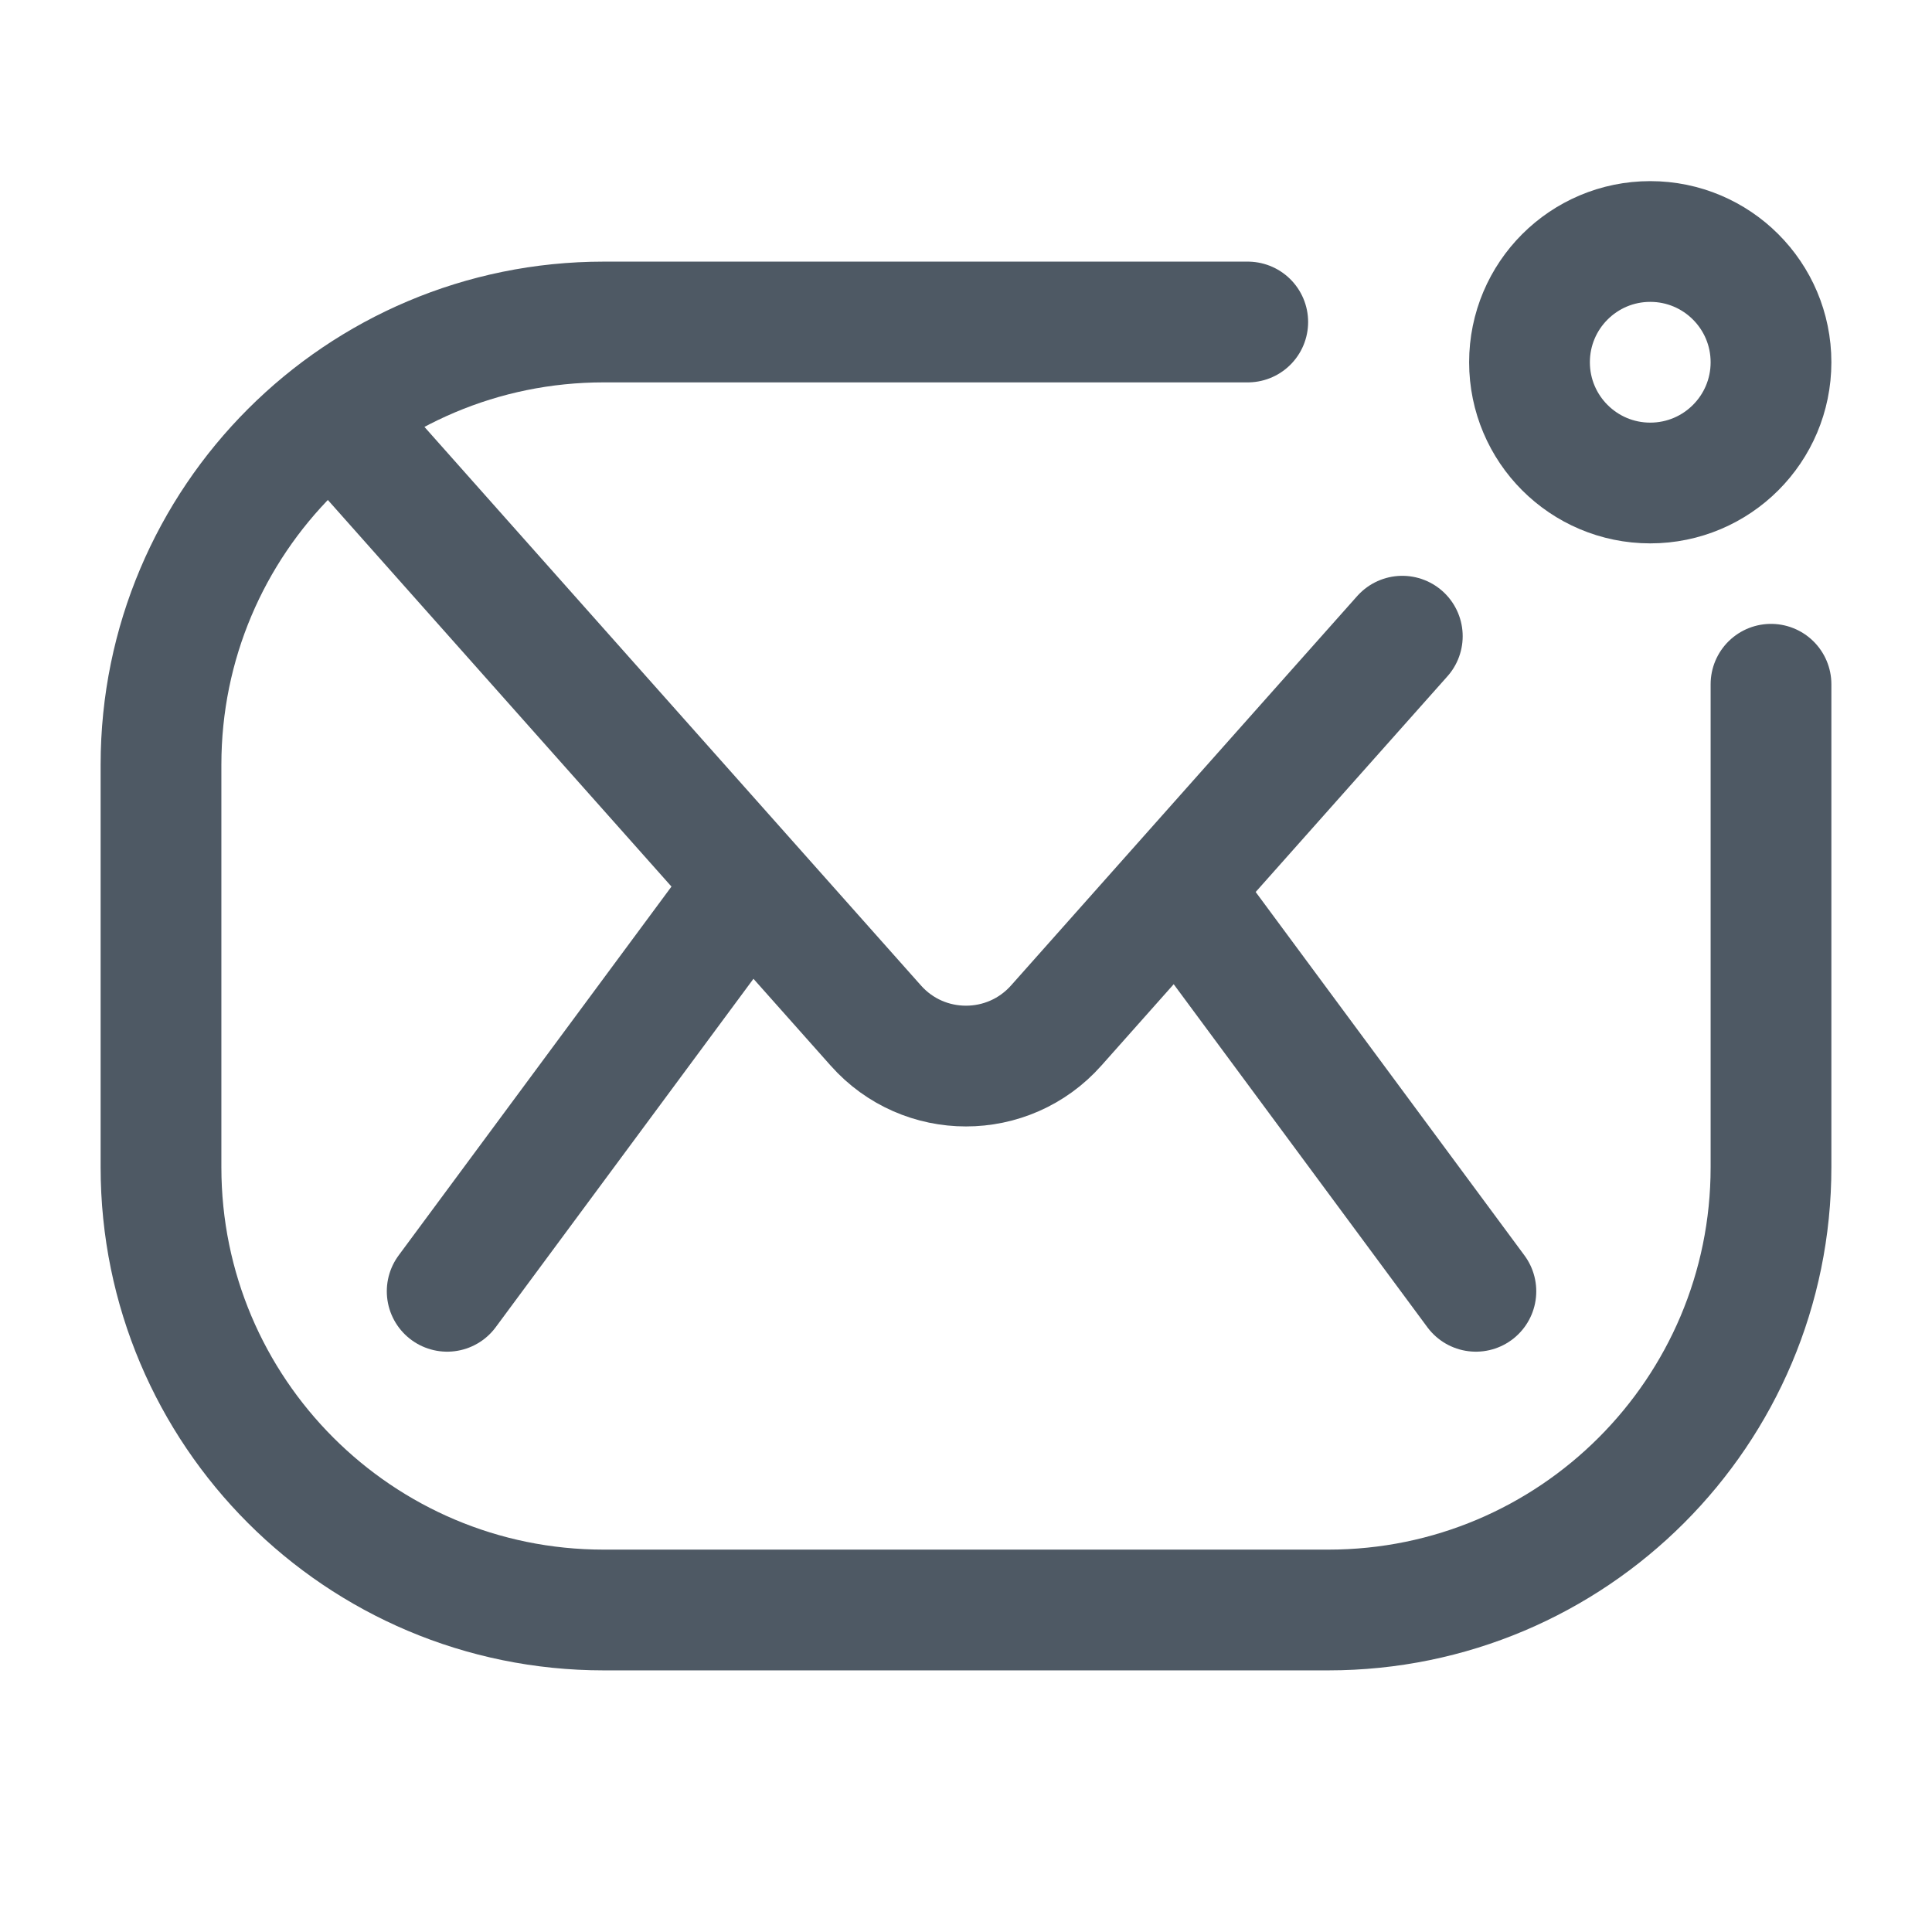 <svg width="24" height="24" viewBox="0 0 24 24" fill="none" xmlns="http://www.w3.org/2000/svg">
<path d="M22 8.5V12V14.5C22 17.538 19.538 20 16.5 20H7.5C4.462 20 2 17.538 2 14.5V9.5C2 6.462 4.462 4 7.5 4H12H15.5" stroke="#4E5964" stroke-width="1.5" stroke-linecap="round"/>
<path d="M17.42 7.903L16.56 8.87L13.121 12.739C12.524 13.411 11.475 13.411 10.879 12.739L7.439 8.87L5.719 6.935L4.86 5.968L4.43 5.484" stroke="#4E5964" stroke-width="1.5" stroke-linecap="round"/>
<path d="M8.946 11.457L5.555 16.041" stroke="#4E5964" stroke-width="1.5" stroke-linecap="round"/>
<path d="M18.334 16.041L14.944 11.457" stroke="#4E5964" stroke-width="1.5" stroke-linecap="round"/>
<circle cx="20.5" cy="4.5" r="1.5" stroke="#4E5964" stroke-width="1.5"/>
</svg>
